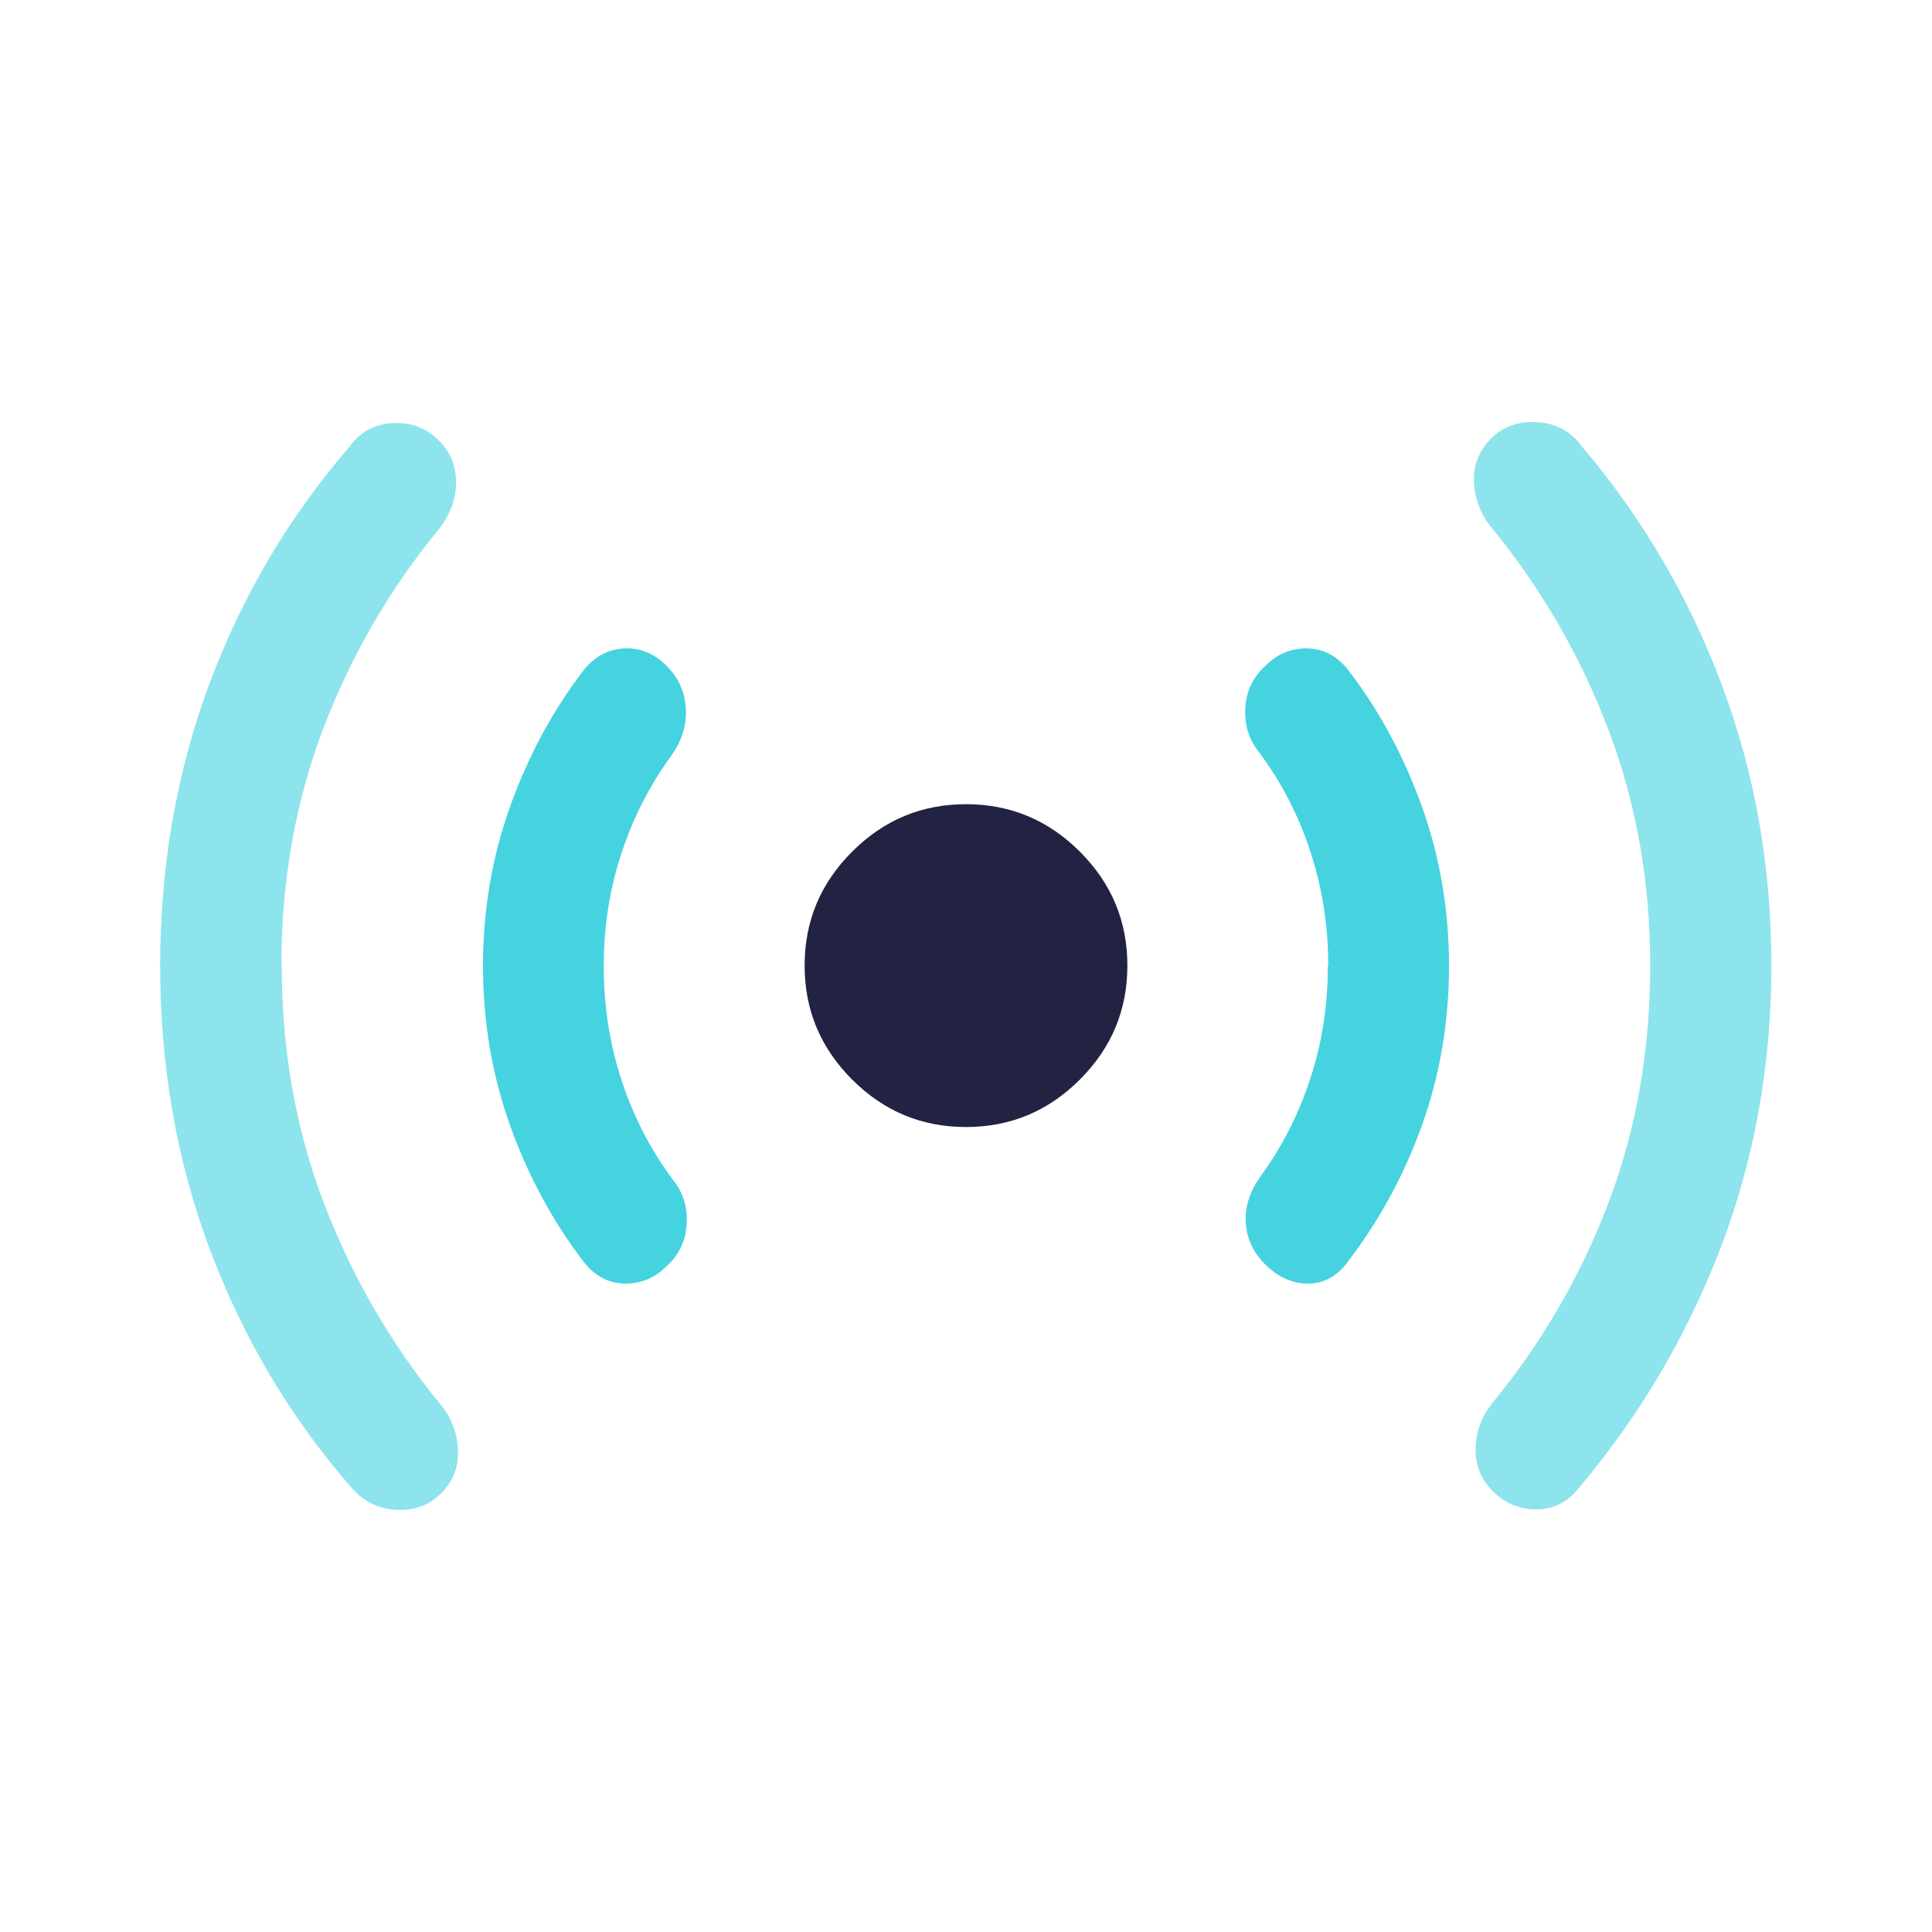 <svg width="32" height="32" viewBox="0 0 32 32" fill="none" xmlns="http://www.w3.org/2000/svg">
<path d="M16 18.667C15.267 18.667 14.64 18.407 14.113 17.88C13.587 17.353 13.327 16.727 13.327 15.993C13.327 15.26 13.587 14.633 14.113 14.107C14.64 13.58 15.267 13.32 16 13.32C16.733 13.32 17.36 13.58 17.887 14.107C18.413 14.633 18.673 15.26 18.673 15.993C18.673 16.727 18.413 17.353 17.887 17.88C17.36 18.407 16.733 18.667 16 18.667Z" fill="#222343"/>
<g opacity="0.85">
<path d="M10 16C10 16.647 10.093 17.267 10.287 17.867C10.48 18.467 10.76 19.02 11.14 19.533C11.32 19.753 11.393 20.007 11.373 20.287C11.353 20.567 11.24 20.793 11.04 20.973C10.84 21.173 10.607 21.267 10.34 21.26C10.073 21.253 9.853 21.133 9.673 20.907C9.16 20.24 8.753 19.487 8.453 18.653C8.153 17.82 8 16.933 8 16C8 15.067 8.153 14.18 8.453 13.347C8.753 12.513 9.16 11.76 9.673 11.093C9.853 10.873 10.073 10.753 10.34 10.74C10.607 10.727 10.84 10.827 11.04 11.027C11.24 11.227 11.347 11.467 11.36 11.747C11.373 12.027 11.287 12.287 11.107 12.533C10.753 13.02 10.48 13.56 10.287 14.153C10.093 14.747 10 15.36 10 16.007V16Z" fill="#25CBDB"/>
<path d="M22 16C22 15.353 21.907 14.733 21.713 14.133C21.52 13.533 21.24 12.98 20.86 12.467C20.68 12.247 20.607 11.993 20.627 11.713C20.647 11.433 20.76 11.207 20.96 11.027C21.16 10.827 21.393 10.733 21.66 10.74C21.927 10.747 22.147 10.867 22.327 11.093C22.84 11.76 23.247 12.513 23.547 13.347C23.847 14.18 24 15.067 24 16C24 16.933 23.847 17.82 23.547 18.653C23.247 19.487 22.827 20.247 22.293 20.94C22.113 21.16 21.9 21.267 21.64 21.26C21.38 21.253 21.153 21.14 20.953 20.94C20.753 20.74 20.647 20.507 20.633 20.24C20.62 19.973 20.707 19.72 20.887 19.473C21.24 18.987 21.513 18.447 21.707 17.853C21.9 17.26 21.993 16.647 21.993 16H22Z" fill="#25CBDB"/>
</g>
<g opacity="0.52">
<path d="M4.667 16C4.667 17.4 4.9 18.713 5.367 19.933C5.833 21.153 6.48 22.267 7.3 23.267C7.48 23.487 7.573 23.74 7.587 24.02C7.6 24.3 7.5 24.54 7.3 24.74C7.1 24.94 6.847 25.027 6.547 25.007C6.247 24.987 5.993 24.853 5.793 24.607C4.793 23.453 4.02 22.147 3.473 20.687C2.927 19.227 2.653 17.667 2.653 16C2.653 14.333 2.927 12.773 3.473 11.313C4.02 9.853 4.793 8.553 5.793 7.393C5.973 7.147 6.213 7.02 6.513 7.007C6.813 6.993 7.067 7.093 7.267 7.293C7.467 7.493 7.56 7.733 7.553 8.013C7.547 8.293 7.447 8.54 7.267 8.767C6.447 9.767 5.807 10.873 5.347 12.087C4.887 13.3 4.66 14.607 4.66 16.007L4.667 16Z" fill="#25CBDB"/>
<path d="M27.333 16C27.333 14.6 27.1 13.287 26.633 12.067C26.167 10.847 25.52 9.733 24.7 8.733C24.52 8.513 24.427 8.26 24.413 7.98C24.4 7.7 24.5 7.46 24.7 7.26C24.9 7.06 25.153 6.973 25.467 6.993C25.78 7.013 26.02 7.147 26.2 7.393C27.2 8.573 27.973 9.887 28.52 11.347C29.067 12.807 29.34 14.353 29.34 16C29.34 17.647 29.053 19.233 28.487 20.7C27.92 22.167 27.133 23.487 26.133 24.667C25.953 24.887 25.727 25 25.447 25C25.167 25 24.927 24.9 24.727 24.7C24.527 24.5 24.433 24.26 24.44 23.98C24.447 23.7 24.547 23.453 24.727 23.227C25.547 22.227 26.187 21.12 26.647 19.907C27.107 18.693 27.333 17.387 27.333 15.987V16Z" fill="#25CBDB"/>
</g>
</svg>
